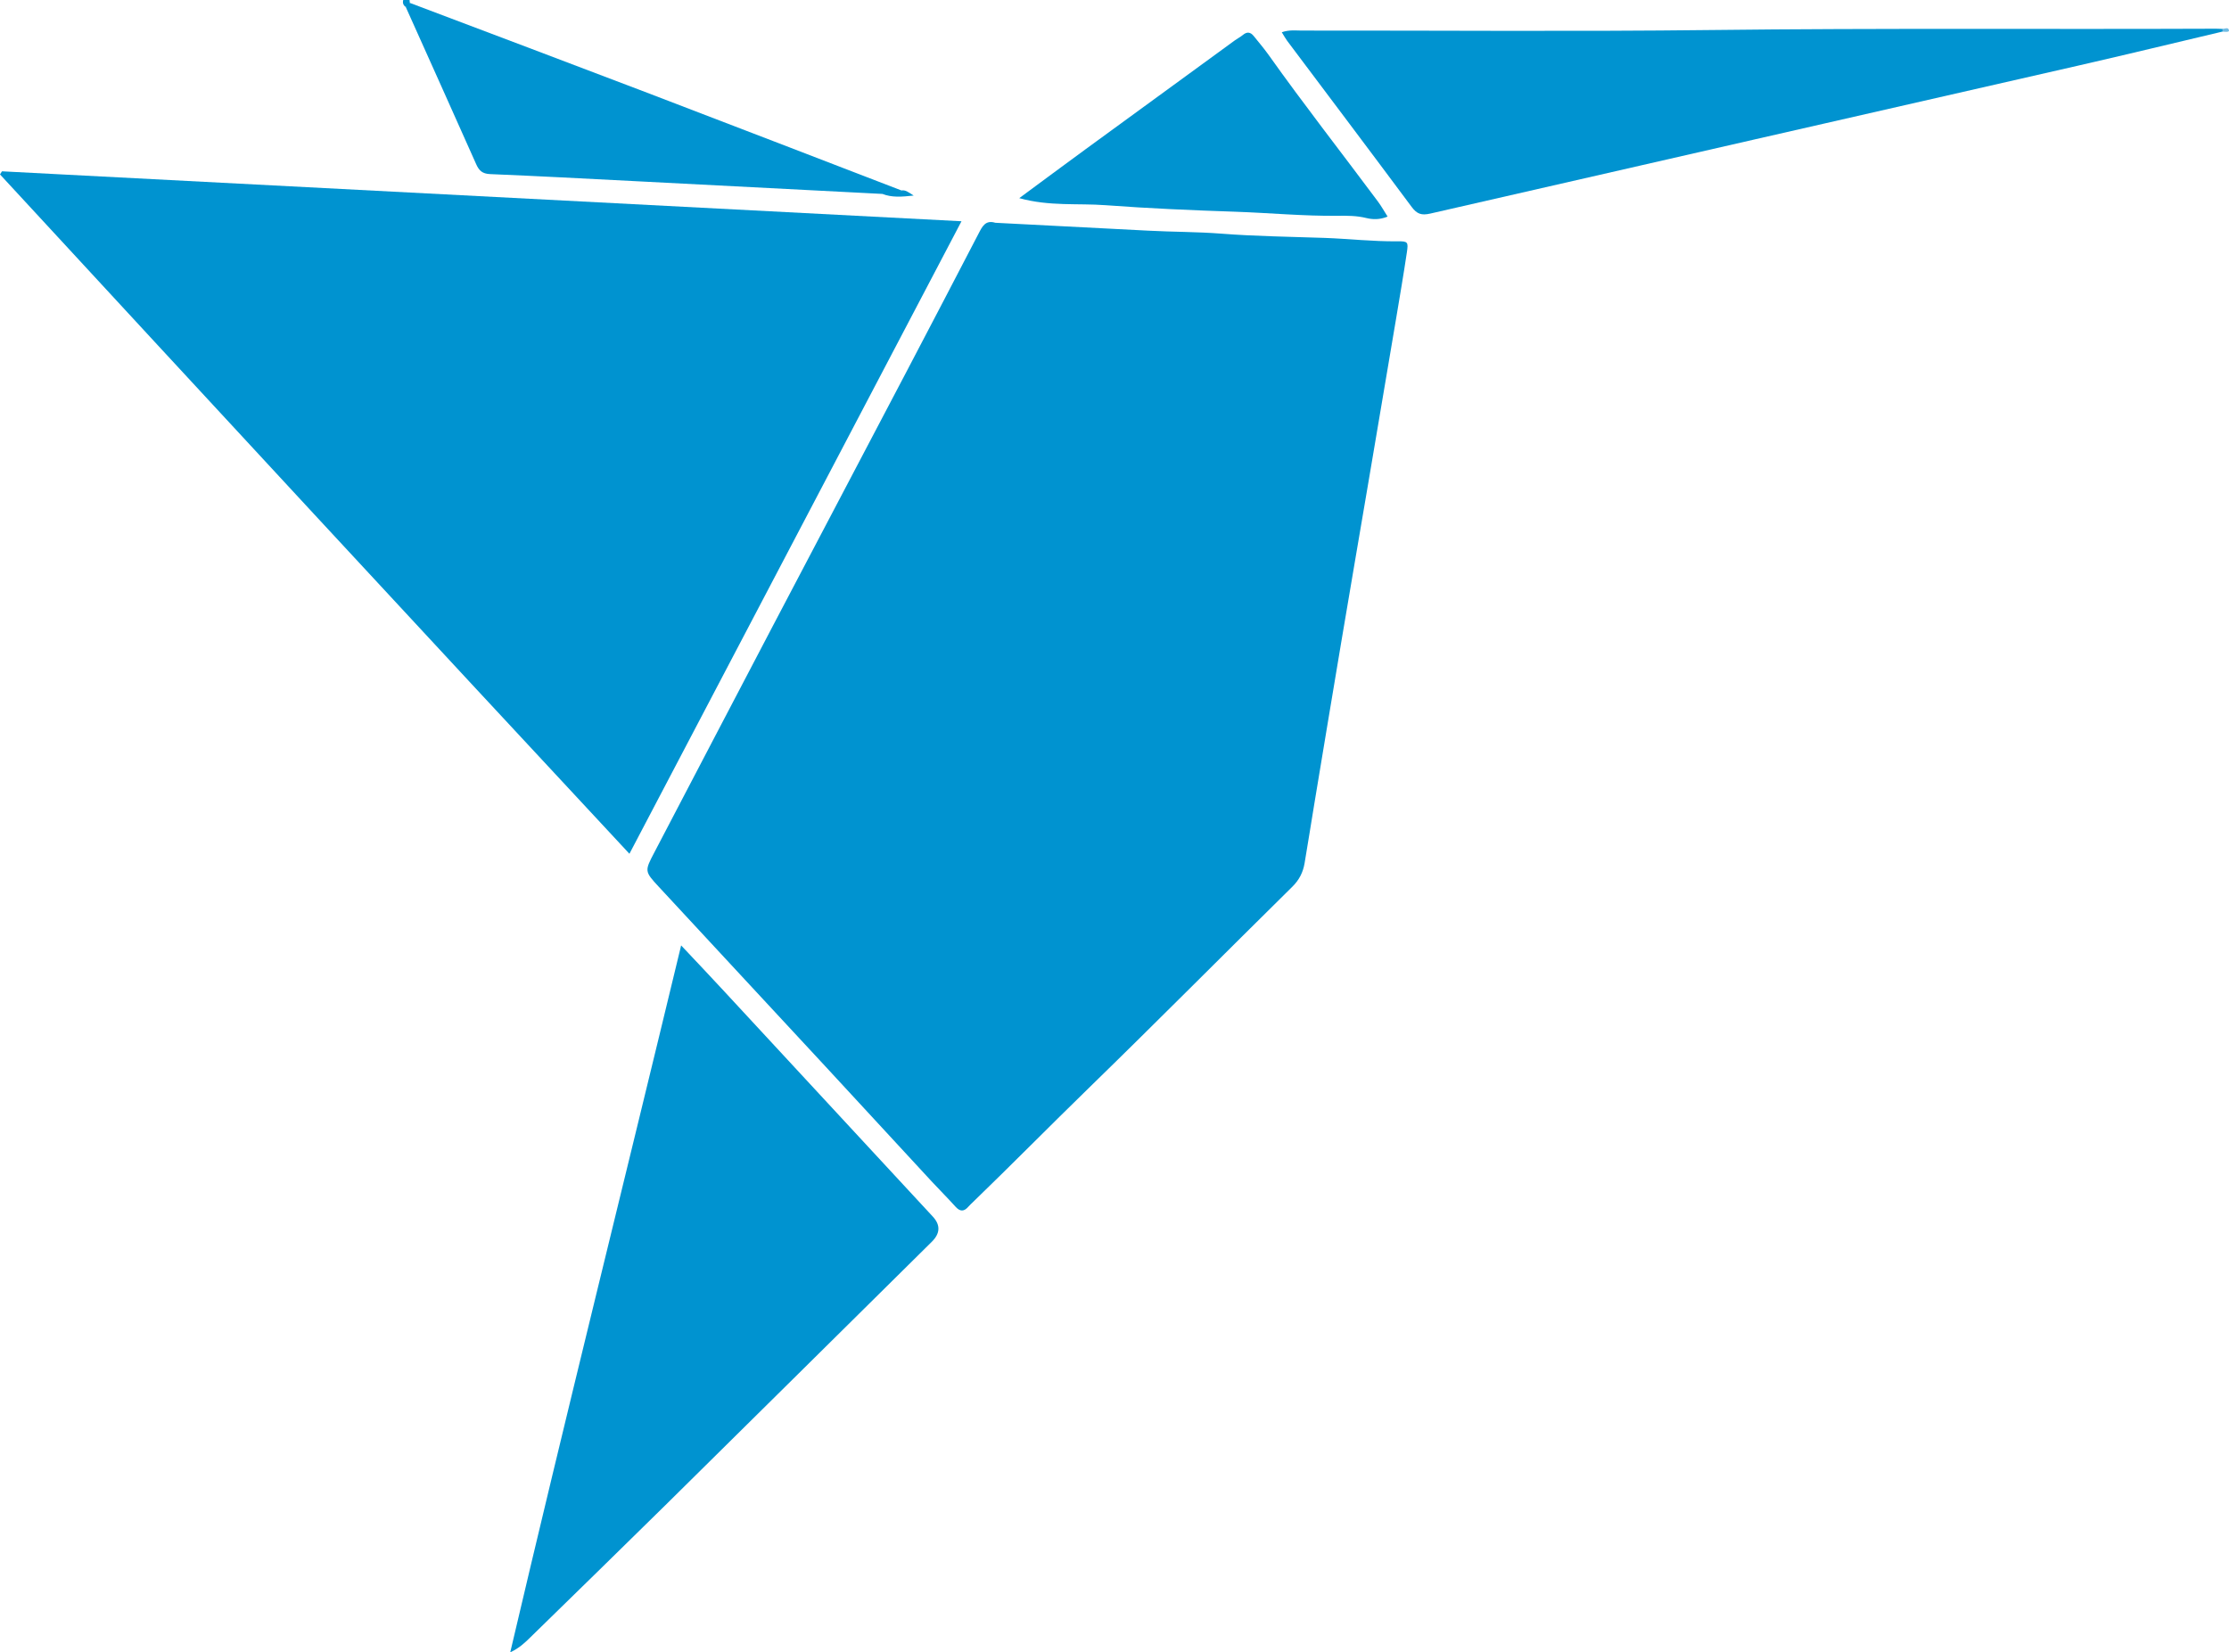<?xml version="1.0" encoding="UTF-8"?>
<svg id="Layer_2" data-name="Layer 2" xmlns="http://www.w3.org/2000/svg" viewBox="0 0 694.88 515.15">
  <defs>
    <style>
      .cls-1 {
        fill: #0093d0;
      }

      .cls-1, .cls-2 {
        stroke-width: 0px;
      }

      .cls-2 {
        fill: #70bbe3;
      }
    </style>
  </defs>
  <g id="Layer_1-2" data-name="Layer 1">
    <g>
      <path class="cls-1" d="m127.68,0c0,.3.04.61.11.9-.16.71-.57,1.16-1.31,1.27-.77-.54-1.02-1.27-.77-2.18h1.98Z"/>
      <path class="cls-1" d="m310.22,69.45c15.95.82,31.91,1.64,47.86,2.47,7.57.4,15.14.34,22.72.93,10.67.83,21.4.94,32.11,1.32,7.58.27,15.12,1.15,22.72,1.06,3.27-.04,3.44.21,2.96,3.4-1.04,6.99-2.23,13.95-3.4,20.92-2.84,16.85-5.69,33.69-8.55,50.53-2.83,16.68-5.7,33.36-8.5,50.04-2.81,16.69-5.57,33.38-8.34,50.07-1.05,6.32-2.03,12.65-3.11,18.97-.48,2.8-1.67,5.18-3.8,7.28-21.24,20.95-42.26,42.13-63.64,62.94-12.05,11.73-23.84,23.7-35.93,35.39-.47.46-.97.9-1.4,1.4-1.36,1.58-2.59,1.67-4.06.03-2.42-2.7-5-5.25-7.46-7.91-11.08-11.97-22.12-23.97-33.2-35.94-17.24-18.61-34.53-37.18-51.76-55.8-4.55-4.91-4.5-4.97-1.46-10.78,12.36-23.64,24.71-47.29,37.1-70.91,13.85-26.39,27.75-52.76,41.6-79.15,7.5-14.29,14.96-28.6,22.4-42.92,1.11-2.14,2.11-4.27,5.15-3.35Z"/>
      <path class="cls-1" d="m.62,53.41c99.4,5.17,198.8,10.35,299.12,15.57-34.65,66.01-68.9,131.25-103.52,197.2C130.41,195.49,65.16,124.98,0,54.38c.21-.32.42-.64.62-.97Z"/>
      <path class="cls-1" d="m212.33,294.74c4.74,5.04,8.89,9.41,12.98,13.83,21.84,23.57,43.66,47.15,65.49,70.73q3.65,3.94-.33,7.86c-27.66,27.35-55.29,54.72-82.97,82.04-13.96,13.77-28.02,27.44-42.04,41.15-1.73,1.7-3.46,3.41-6.4,4.81,17.31-73.75,35.49-146.56,53.28-220.41Z"/>
      <path class="cls-1" d="m692.87,9.84c-14.9,3.52-29.78,7.14-44.71,10.55-67.43,15.41-134.87,30.73-202.29,46.2-2.72.62-4.14.14-5.77-2.05-12.88-17.32-25.88-34.55-38.83-51.81-.56-.75-1-1.58-1.68-2.68,2.35-.81,4.31-.52,6.21-.52,42.56-.04,85.12.33,127.67-.17,52.45-.62,104.9-.19,157.35-.41.66,0,1.32.04,1.98.06.38.15.52.32.42.51-.11.2-.23.3-.34.3Z"/>
      <path class="cls-1" d="m126.48,2.18c.44-.42.88-.85,1.31-1.27,24.64,9.32,49.3,18.59,73.92,27.99,26.46,10.1,52.88,20.32,79.32,30.48-1.52,2.85-3.92.93-5.93,1.08-25.97-1.34-51.95-2.69-77.92-4.02-14.8-.76-29.59-1.55-44.39-2.16-2.41-.1-3.45-1.08-4.34-3.08-7.28-16.36-14.63-32.69-21.96-49.02Z"/>
      <path class="cls-1" d="m317.77,61.76c7.25-5.35,13.93-10.32,20.65-15.23,15.52-11.34,31.06-22.66,46.59-33.98.8-.58,1.7-1.02,2.45-1.65,1.29-1.08,2.38-.91,3.38.33,1.54,1.92,3.15,3.8,4.58,5.8,11.03,15.53,22.78,30.54,34.16,45.82,1.04,1.4,1.89,2.94,3,4.68-2.5,1.02-4.7.92-6.66.44-2.95-.73-5.88-.73-8.83-.69-10.7.12-21.36-.91-32.05-1.27-13.45-.45-26.94-1.03-40.35-2.03-8.65-.65-17.46.41-26.93-2.2Z"/>
      <path class="cls-1" d="m275.1,60.46c1.89-.82,4.21.65,5.93-1.08,1.24-.21,2.11.5,3.81,1.59-3.8.41-6.78.65-9.75-.51Z"/>
      <path class="cls-2" d="m692.87,9.84c-.04-.27-.06-.54-.07-.81.78-.06,1.93-.7,2.08.48.07.54-1.26.46-2.01.33Z"/>
    </g>
  </g>
</svg>